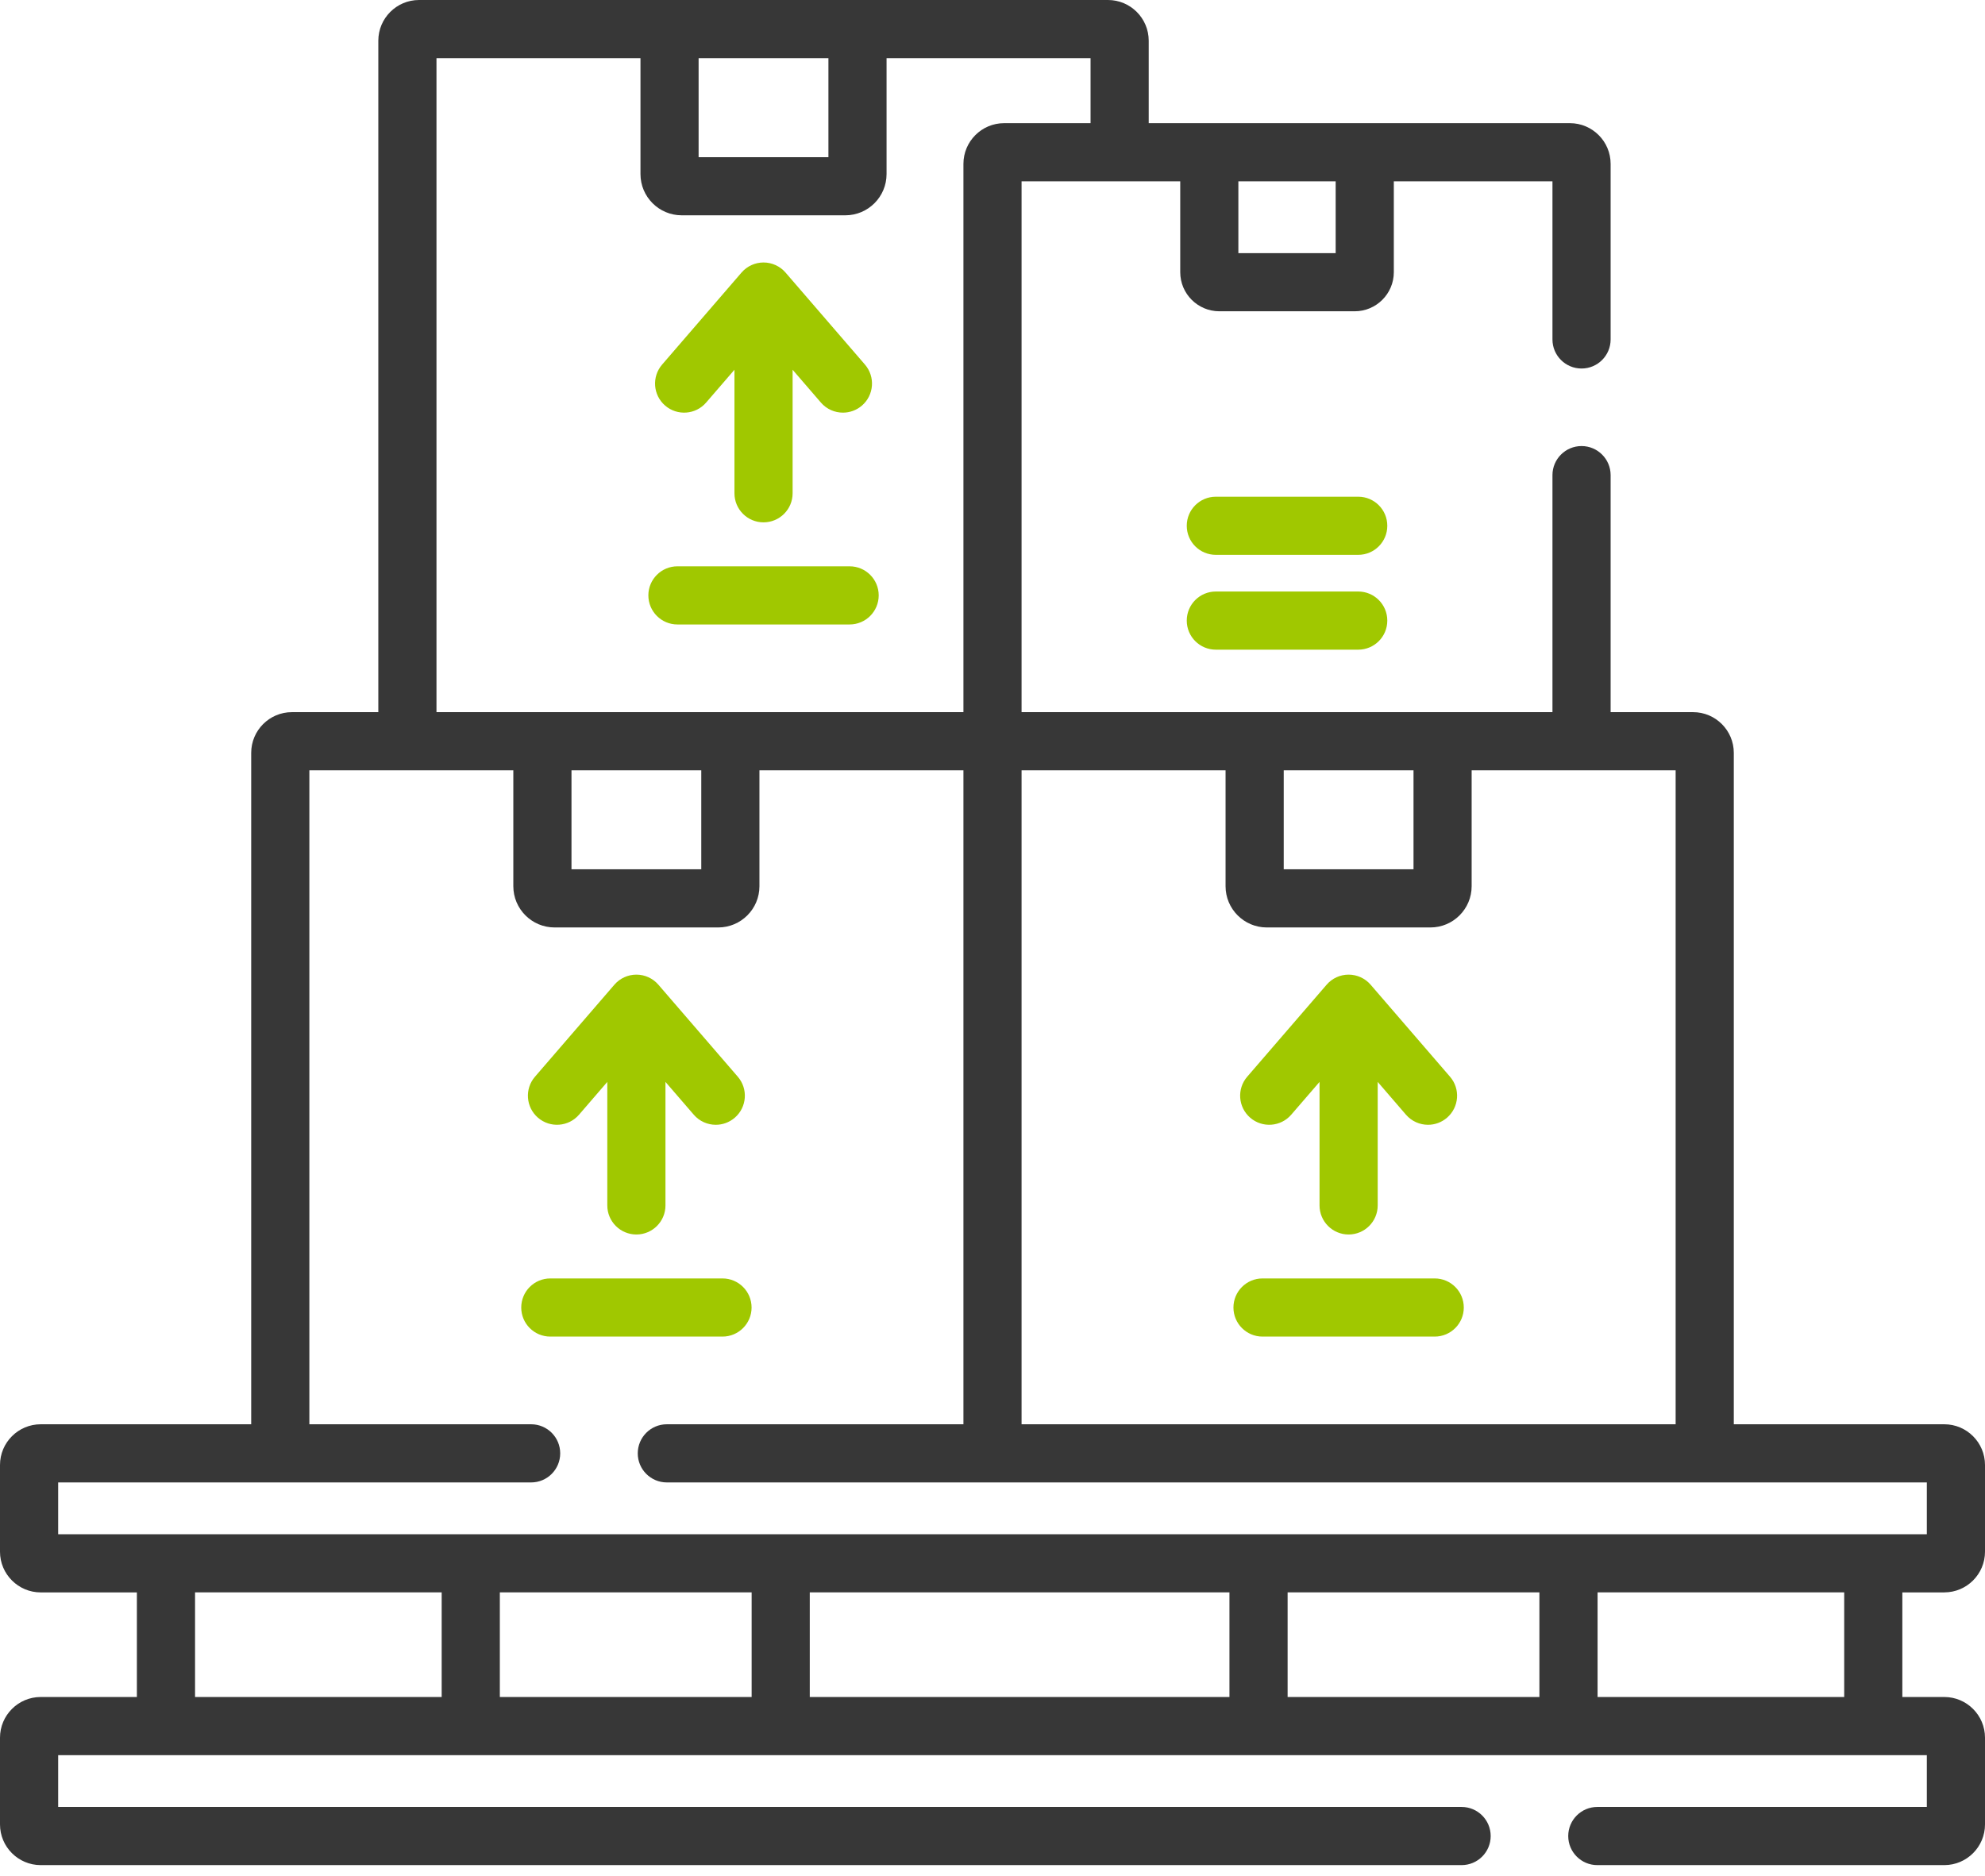 <svg width="73" height="69" viewBox="0 0 73 69" fill="none" xmlns="http://www.w3.org/2000/svg">
<path d="M19.785 41.11C20.233 41.496 20.908 41.446 21.294 40.999L22.334 39.793V44.336C22.334 44.926 22.813 45.405 23.404 45.405C23.994 45.405 24.473 44.926 24.473 44.336V39.793L25.514 40.999C25.725 41.244 26.024 41.37 26.324 41.37C26.571 41.37 26.82 41.284 27.022 41.11C27.469 40.724 27.519 40.049 27.133 39.602L24.213 36.218C24.01 35.982 23.715 35.847 23.404 35.847C23.093 35.847 22.797 35.982 22.594 36.218L19.674 39.602C19.288 40.049 19.338 40.724 19.785 41.11Z" fill="#A0C800"/>
<path d="M27.64 48.091C27.64 47.5 27.161 47.021 26.57 47.021H20.238C19.647 47.021 19.169 47.5 19.169 48.091C19.169 48.681 19.647 49.16 20.238 49.16H26.57C27.161 49.16 27.64 48.681 27.64 48.091Z" fill="#A0C800"/>
<path d="M45.978 41.11C46.425 41.496 47.101 41.446 47.486 40.999L48.527 39.793V44.336C48.527 44.926 49.006 45.405 49.596 45.405C50.187 45.405 50.666 44.926 50.666 44.336V39.793L51.706 40.999C51.918 41.244 52.217 41.37 52.517 41.37C52.764 41.37 53.013 41.284 53.215 41.11C53.662 40.724 53.712 40.049 53.326 39.602L50.406 36.218C50.203 35.982 49.907 35.847 49.596 35.847C49.285 35.847 48.99 35.982 48.787 36.218L45.867 39.602C45.481 40.049 45.531 40.724 45.978 41.11Z" fill="#A0C800"/>
<path d="M46.43 49.16H52.762C53.353 49.16 53.832 48.681 53.832 48.091C53.832 47.5 53.353 47.021 52.762 47.021H46.43C45.84 47.021 45.361 47.5 45.361 48.091C45.361 48.681 45.84 49.16 46.43 49.16Z" fill="#A0C800"/>
<path d="M49.95 21.756H44.713C44.122 21.756 43.644 22.235 43.644 22.826C43.644 23.416 44.122 23.895 44.713 23.895H49.95C50.541 23.895 51.019 23.416 51.019 22.826C51.019 22.235 50.541 21.756 49.95 21.756Z" fill="#A0C800"/>
<path d="M49.95 18.269H44.713C44.122 18.269 43.644 18.748 43.644 19.338C43.644 19.929 44.122 20.407 44.713 20.407H49.95C50.541 20.407 51.019 19.929 51.019 19.338C51.019 18.748 50.541 18.269 49.95 18.269Z" fill="#A0C800"/>
<path d="M24.461 14.918C24.908 15.303 25.584 15.254 25.969 14.806L27.01 13.6V18.143C27.01 18.734 27.489 19.212 28.079 19.212C28.67 19.212 29.149 18.734 29.149 18.143V13.6L30.189 14.806C30.401 15.052 30.7 15.177 31 15.177C31.247 15.177 31.496 15.092 31.698 14.918C32.145 14.532 32.195 13.857 31.809 13.409L28.889 10.025C28.686 9.79 28.39 9.654 28.079 9.654C27.768 9.654 27.473 9.79 27.27 10.025L24.35 13.409C23.964 13.857 24.014 14.532 24.461 14.918Z" fill="#A0C800"/>
<path d="M31.245 20.829H24.913C24.323 20.829 23.844 21.308 23.844 21.898C23.844 22.489 24.323 22.968 24.913 22.968H31.245C31.836 22.968 32.315 22.489 32.315 21.898C32.315 21.308 31.836 20.829 31.245 20.829Z" fill="#A0C800"/>
<path d="M71.503 58.568C72.329 58.568 73 57.897 73 57.071V53.882C73 53.057 72.329 52.385 71.503 52.385H63.762V27.69C63.762 26.864 63.09 26.193 62.265 26.193H59.232V17.475C59.232 16.885 58.753 16.406 58.163 16.406C57.572 16.406 57.093 16.885 57.093 17.475V26.193H37.569V6.669H43.404V10.01C43.404 10.804 44.049 11.449 44.843 11.449H49.82C50.613 11.449 51.259 10.804 51.259 10.01V6.669H57.093V12.485C57.093 13.076 57.572 13.554 58.163 13.554C58.753 13.554 59.232 13.076 59.232 12.485V6.027C59.232 5.201 58.56 4.53 57.735 4.53H42.245V1.497C42.245 0.672 41.573 0 40.748 0H15.41C14.585 0 13.913 0.672 13.913 1.497V26.193H10.735C9.91 26.193 9.238 26.864 9.238 27.69V52.385H1.497C0.672 52.385 0 53.057 0 53.882V57.072C0 57.897 0.672 58.569 1.497 58.569H5.034V62.416H1.497C0.672 62.416 0 63.087 0 63.913V67.102C0 67.928 0.672 68.599 1.497 68.599H53.752C54.343 68.599 54.821 68.12 54.821 67.53C54.821 66.939 54.343 66.46 53.752 66.46H2.139V64.555H70.861V66.46H58.742C58.152 66.46 57.673 66.939 57.673 67.53C57.673 68.12 58.152 68.599 58.742 68.599H71.503C72.329 68.599 73 67.928 73 67.102V63.913C73 63.087 72.329 62.416 71.503 62.416H69.96V58.569H71.503V58.568ZM45.542 6.669H49.12V9.311H45.542V6.669ZM47.21 28.331H51.983V31.973H47.21V28.331ZM45.071 28.331V32.596C45.071 33.432 45.751 34.112 46.587 34.112H52.605C53.441 34.112 54.121 33.432 54.121 32.596V28.331H61.623V52.385H37.569V28.331H45.071ZM25.692 2.139H30.466V5.781H25.692V2.139ZM16.052 2.139H23.554V6.403C23.554 7.239 24.234 7.919 25.07 7.919H31.088C31.924 7.919 32.604 7.239 32.604 6.403V2.139H40.106V4.53H36.928C36.102 4.53 35.431 5.201 35.431 6.027V26.193H16.052V2.139ZM25.79 28.331V31.973H21.017V28.331H25.79ZM16.243 62.416H7.173V58.568H16.243V62.416ZM27.642 62.416H18.382V58.568H27.642V62.416ZM45.215 62.416H29.78V58.568H45.214V62.416H45.215ZM56.613 62.416H47.353V58.568H56.613V62.416ZM67.822 62.416H58.752V58.568H67.822V62.416ZM2.139 56.43V54.524H19.533C20.124 54.524 20.602 54.045 20.602 53.454C20.602 52.864 20.124 52.385 19.533 52.385H11.377V28.331H18.878V32.596C18.878 33.432 19.559 34.112 20.395 34.112H26.413C27.249 34.112 27.929 33.432 27.929 32.596V28.331H35.431V52.385H24.523C23.933 52.385 23.454 52.864 23.454 53.455C23.454 54.045 23.933 54.524 24.523 54.524H70.861V56.43H2.139V56.43Z" fill="#373737"/>
</svg>
